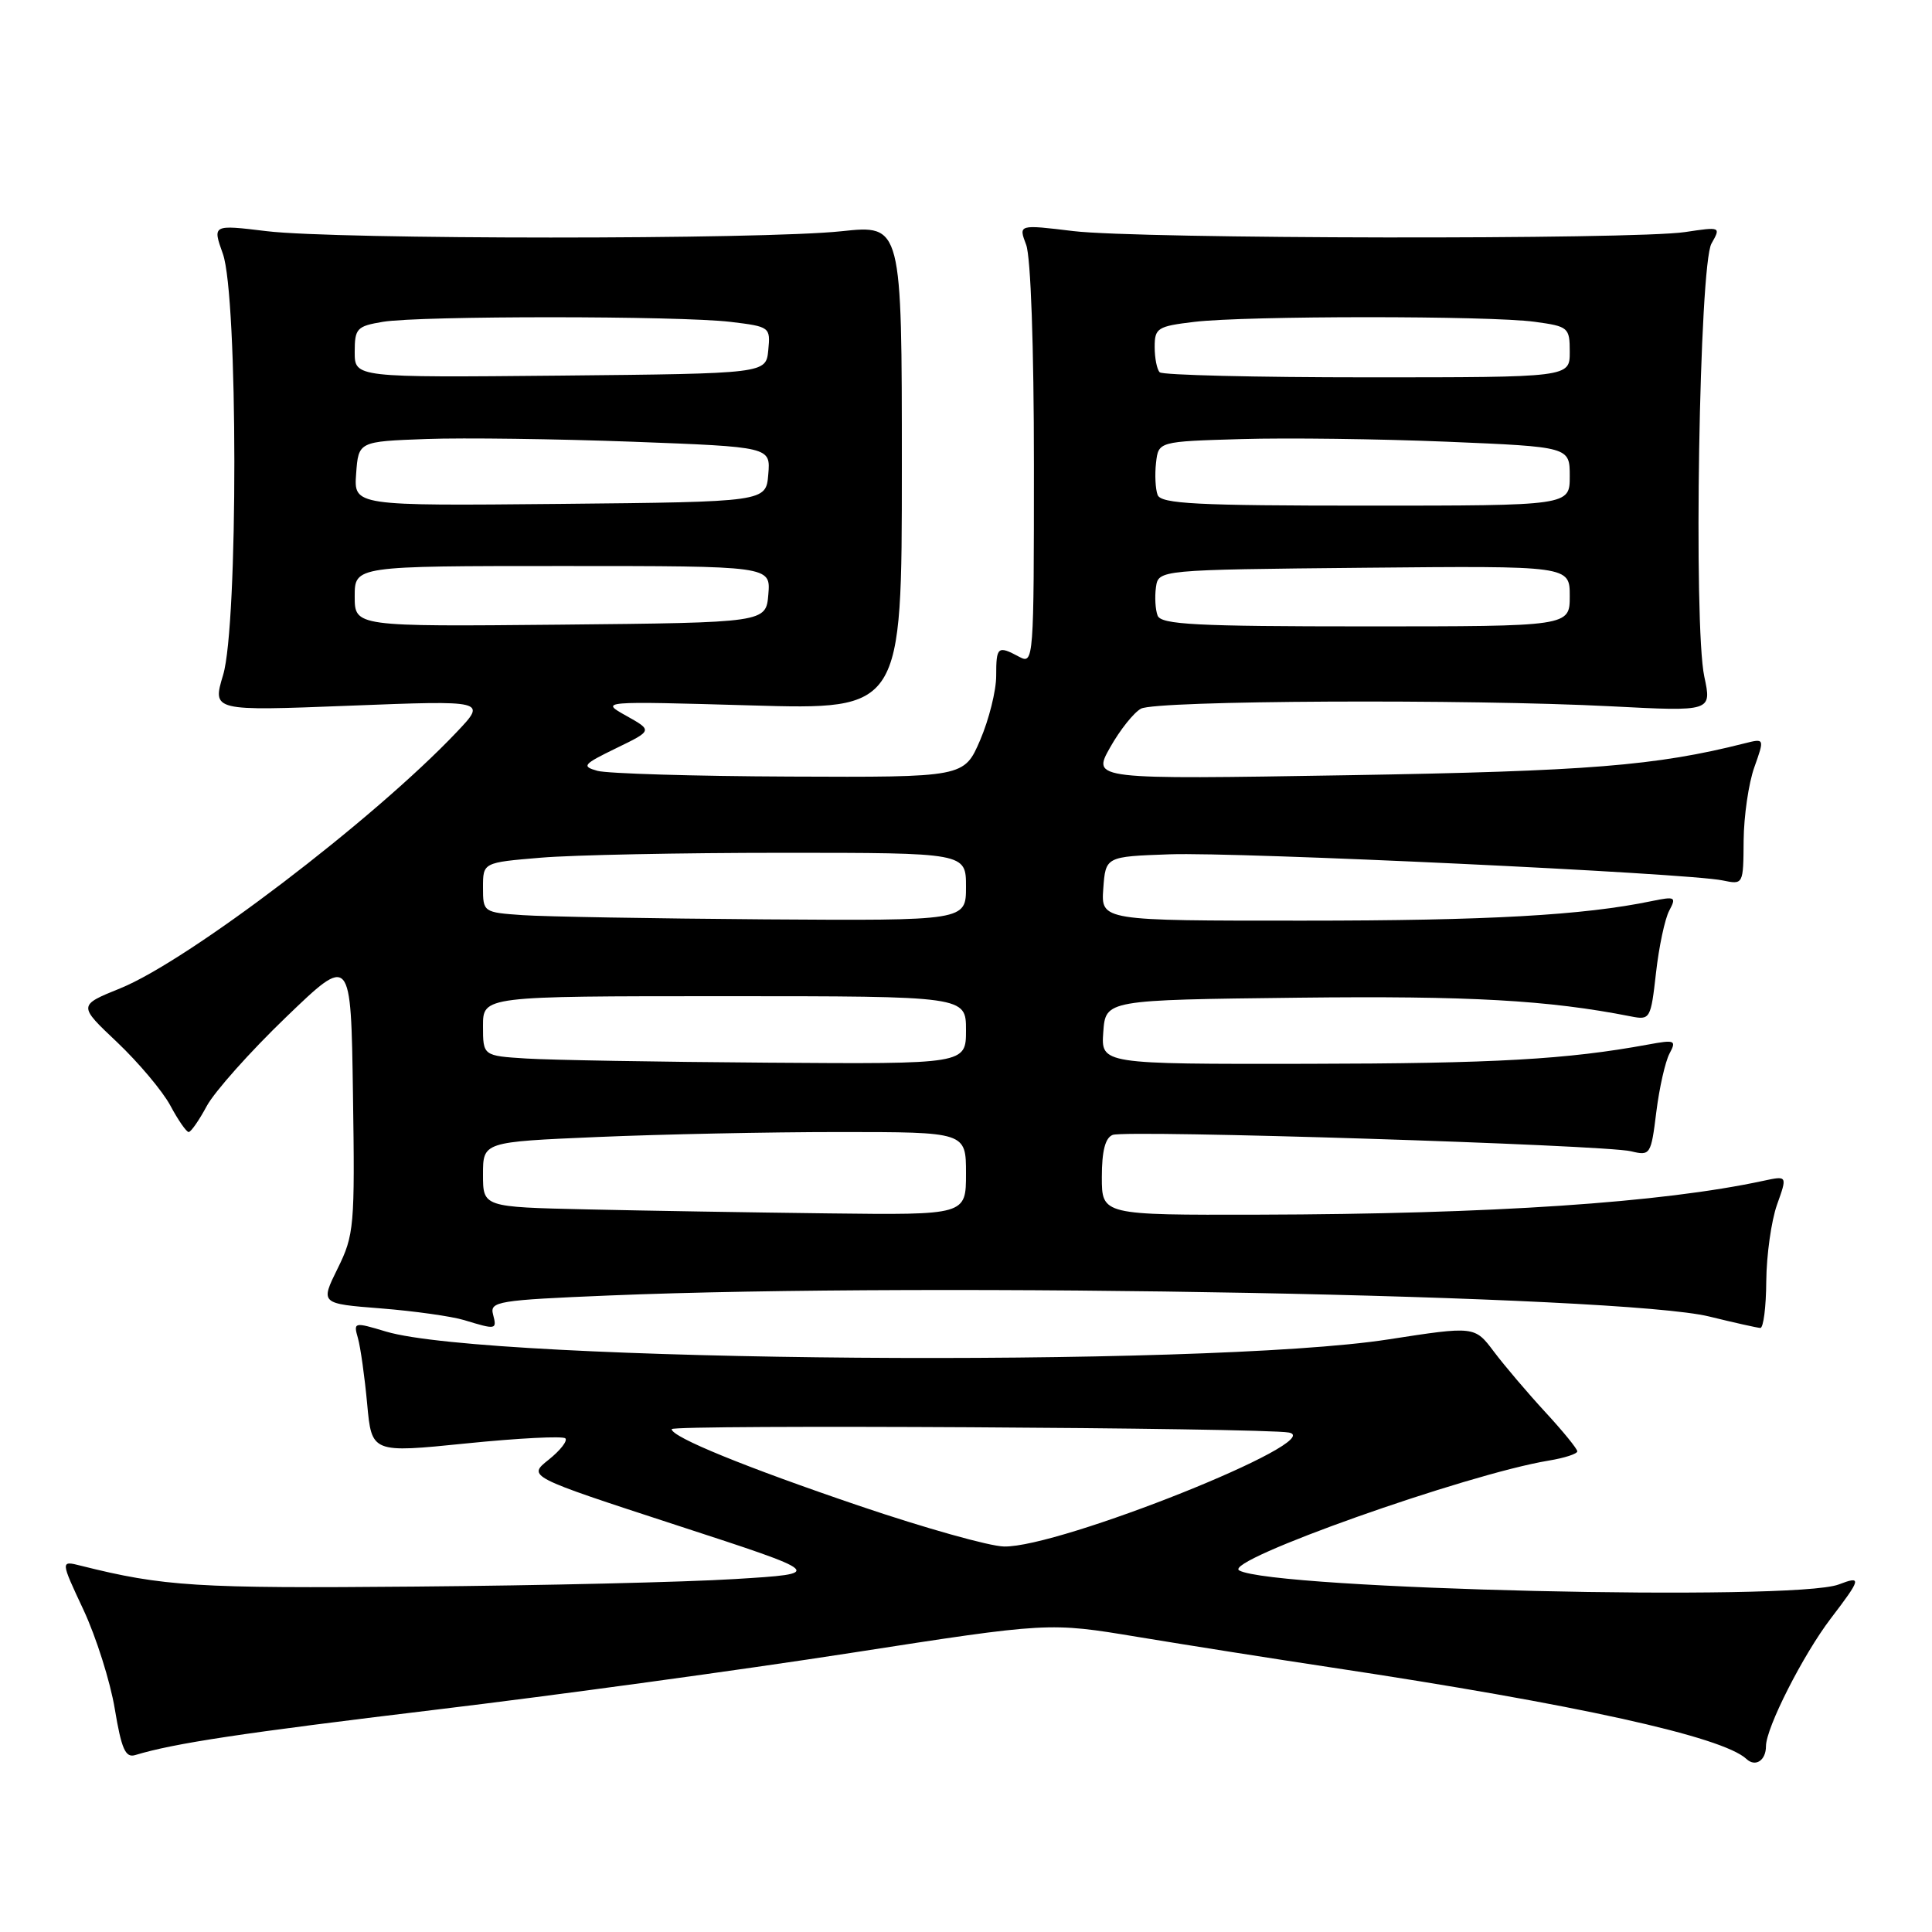 <?xml version="1.0" encoding="UTF-8" standalone="no"?>
<!DOCTYPE svg PUBLIC "-//W3C//DTD SVG 1.1//EN" "http://www.w3.org/Graphics/SVG/1.1/DTD/svg11.dtd" >
<svg xmlns="http://www.w3.org/2000/svg" xmlns:xlink="http://www.w3.org/1999/xlink" version="1.1" viewBox="0 0 256 256">
 <g >
 <path fill="currentColor"
d=" M 234.00 231.38 C 234.00 228.95 238.92 219.26 242.60 214.44 C 246.64 209.15 246.72 208.77 243.64 209.95 C 237.68 212.21 168.69 210.60 164.20 208.09 C 161.93 206.82 194.39 195.31 205.25 193.53 C 207.31 193.19 209.00 192.64 209.00 192.31 C 209.00 191.98 207.09 189.63 204.75 187.10 C 202.41 184.56 199.35 180.96 197.95 179.10 C 195.40 175.71 195.40 175.71 183.95 177.48 C 159.59 181.26 64.75 180.51 51.15 176.44 C 46.89 175.16 46.82 175.18 47.43 177.32 C 47.77 178.52 48.32 182.43 48.65 186.01 C 49.25 192.53 49.25 192.53 61.79 191.26 C 68.69 190.56 74.59 190.26 74.91 190.59 C 75.24 190.91 74.24 192.19 72.70 193.42 C 69.90 195.65 69.90 195.65 89.60 202.08 C 109.30 208.50 109.30 208.50 97.40 209.23 C 90.86 209.64 71.78 210.09 55.00 210.23 C 26.07 210.49 21.66 210.21 10.73 207.47 C 8.00 206.78 8.00 206.78 11.06 213.31 C 12.74 216.91 14.61 222.81 15.21 226.44 C 16.09 231.74 16.62 232.94 17.90 232.56 C 23.12 230.98 31.95 229.65 57.69 226.55 C 73.54 224.65 98.31 221.26 112.75 219.02 C 138.99 214.95 138.99 214.95 150.75 216.90 C 157.21 217.97 168.80 219.80 176.50 220.96 C 208.87 225.84 228.23 230.11 231.41 233.07 C 232.60 234.19 234.00 233.27 234.00 231.38 Z  M 65.33 174.16 C 64.88 172.45 65.97 172.27 80.68 171.66 C 124.00 169.87 214.97 171.60 226.50 174.45 C 229.80 175.26 232.84 175.94 233.25 175.96 C 233.66 175.98 234.02 173.19 234.04 169.75 C 234.07 166.31 234.71 161.76 235.46 159.64 C 236.84 155.78 236.84 155.78 233.67 156.46 C 220.17 159.37 197.74 160.87 166.75 160.95 C 146.00 161.00 146.00 161.00 146.00 155.97 C 146.00 152.51 146.45 150.76 147.44 150.38 C 149.25 149.69 212.54 151.69 216.12 152.55 C 218.67 153.17 218.77 153.02 219.47 147.34 C 219.87 144.13 220.66 140.65 221.22 139.60 C 222.16 137.84 221.95 137.75 218.37 138.41 C 207.64 140.38 198.19 140.92 173.19 140.96 C 145.89 141.00 145.89 141.00 146.19 136.75 C 146.50 132.50 146.50 132.50 172.00 132.20 C 194.72 131.94 205.15 132.52 216.11 134.68 C 218.65 135.18 218.74 135.02 219.43 128.90 C 219.82 125.43 220.61 121.72 221.19 120.65 C 222.15 118.85 221.97 118.76 218.86 119.40 C 209.81 121.28 197.19 121.99 172.69 121.99 C 145.89 122.00 145.89 122.00 146.19 117.75 C 146.50 113.50 146.50 113.50 155.00 113.20 C 164.08 112.88 223.65 115.69 228.25 116.66 C 231.00 117.23 231.00 117.23 231.04 111.37 C 231.07 108.14 231.70 103.77 232.46 101.66 C 233.82 97.83 233.82 97.83 231.16 98.50 C 219.42 101.47 210.45 102.19 178.61 102.72 C 144.71 103.28 144.71 103.28 147.09 99.05 C 148.40 96.72 150.24 94.41 151.19 93.90 C 153.22 92.81 194.51 92.61 213.50 93.59 C 226.82 94.28 226.82 94.28 225.83 89.66 C 224.37 82.83 225.16 35.10 226.78 32.27 C 228.04 30.05 228.01 30.04 223.28 30.75 C 216.42 31.77 150.88 31.67 142.22 30.62 C 134.95 29.74 134.95 29.74 135.97 32.43 C 136.58 34.03 137.00 45.94 137.00 61.60 C 137.00 87.46 136.96 88.05 135.07 87.04 C 132.20 85.50 132.00 85.67 132.00 89.56 C 132.00 91.53 131.04 95.35 129.88 98.06 C 127.75 103.00 127.75 103.00 104.63 102.90 C 91.91 102.85 80.45 102.50 79.16 102.14 C 77.03 101.54 77.25 101.28 81.65 99.14 C 86.47 96.80 86.47 96.80 82.99 94.85 C 79.50 92.90 79.50 92.90 99.50 93.47 C 119.50 94.05 119.50 94.05 119.50 61.92 C 119.50 29.79 119.50 29.79 111.50 30.64 C 101.05 31.76 44.57 31.75 35.33 30.63 C 28.15 29.76 28.15 29.76 29.53 33.63 C 31.54 39.26 31.57 82.80 29.56 89.45 C 28.13 94.22 28.13 94.22 46.31 93.51 C 64.50 92.80 64.50 92.80 60.50 97.02 C 49.52 108.60 24.95 127.31 15.93 130.96 C 10.35 133.22 10.35 133.22 15.52 138.10 C 18.35 140.79 21.53 144.56 22.57 146.49 C 23.60 148.42 24.70 150.00 25.00 150.00 C 25.30 150.00 26.38 148.45 27.40 146.55 C 28.43 144.65 33.14 139.36 37.88 134.80 C 46.50 126.50 46.50 126.50 46.77 144.96 C 47.03 162.51 46.93 163.65 44.74 168.08 C 42.44 172.74 42.44 172.74 50.47 173.37 C 54.89 173.72 59.85 174.42 61.50 174.92 C 65.77 176.22 65.86 176.20 65.33 174.16 Z  M 114.00 199.58 C 98.71 194.39 89.00 190.42 89.00 189.37 C 89.00 188.74 167.35 189.18 170.79 189.82 C 176.07 190.81 140.36 205.09 133.03 204.92 C 131.09 204.88 122.53 202.47 114.00 199.58 Z  M 77.75 160.25 C 64.00 159.94 64.00 159.94 64.00 155.63 C 64.00 151.31 64.00 151.31 79.16 150.66 C 87.50 150.30 101.90 150.00 111.16 150.00 C 128.00 150.00 128.00 150.00 128.00 155.50 C 128.00 161.00 128.00 161.00 109.75 160.78 C 99.71 160.66 85.31 160.42 77.75 160.25 Z  M 69.75 140.26 C 64.00 139.90 64.00 139.90 64.00 135.95 C 64.00 132.00 64.00 132.00 96.00 132.00 C 128.00 132.00 128.00 132.00 128.00 136.50 C 128.00 141.00 128.00 141.00 101.75 140.81 C 87.31 140.71 72.91 140.46 69.75 140.26 Z  M 69.25 121.26 C 64.05 120.90 64.00 120.86 64.00 117.59 C 64.00 114.29 64.00 114.29 71.65 113.65 C 75.86 113.29 90.26 113.00 103.65 113.00 C 128.00 113.00 128.00 113.00 128.00 117.50 C 128.00 122.00 128.00 122.00 101.25 121.82 C 86.54 121.71 72.14 121.46 69.25 121.26 Z  M 47.00 79.02 C 47.00 75.00 47.00 75.00 74.56 75.00 C 102.12 75.00 102.12 75.00 101.81 78.75 C 101.50 82.50 101.50 82.50 74.25 82.77 C 47.00 83.03 47.00 83.03 47.00 79.02 Z  M 153.39 81.57 C 153.09 80.79 152.99 79.10 153.17 77.82 C 153.50 75.50 153.50 75.50 180.75 75.23 C 208.00 74.97 208.00 74.97 208.00 78.98 C 208.00 83.00 208.00 83.00 180.97 83.00 C 158.48 83.00 153.85 82.76 153.39 81.57 Z  M 47.19 62.77 C 47.50 58.50 47.50 58.50 56.50 58.17 C 61.45 57.99 73.74 58.16 83.80 58.53 C 102.11 59.22 102.11 59.22 101.80 62.86 C 101.50 66.50 101.50 66.50 74.19 66.77 C 46.88 67.03 46.88 67.03 47.19 62.77 Z  M 153.39 65.58 C 153.10 64.81 153.00 62.89 153.18 61.33 C 153.50 58.50 153.50 58.50 164.50 58.18 C 170.55 58.00 182.81 58.16 191.75 58.53 C 208.00 59.21 208.00 59.21 208.00 63.11 C 208.00 67.00 208.00 67.00 180.97 67.00 C 158.58 67.00 153.84 66.76 153.39 65.58 Z  M 47.00 46.65 C 47.00 43.51 47.28 43.22 50.75 42.64 C 55.67 41.83 90.00 41.84 96.80 42.65 C 102.02 43.28 102.10 43.34 101.80 46.40 C 101.50 49.50 101.50 49.50 74.25 49.77 C 47.00 50.03 47.00 50.03 47.00 46.65 Z  M 153.67 49.33 C 153.30 48.97 153.00 47.45 153.00 45.97 C 153.00 43.47 153.37 43.23 158.25 42.65 C 165.10 41.83 197.39 41.82 203.36 42.64 C 207.83 43.25 208.00 43.39 208.00 46.64 C 208.00 50.00 208.00 50.00 181.17 50.00 C 166.41 50.00 154.03 49.70 153.67 49.33 Z "/>
</g>
</svg>